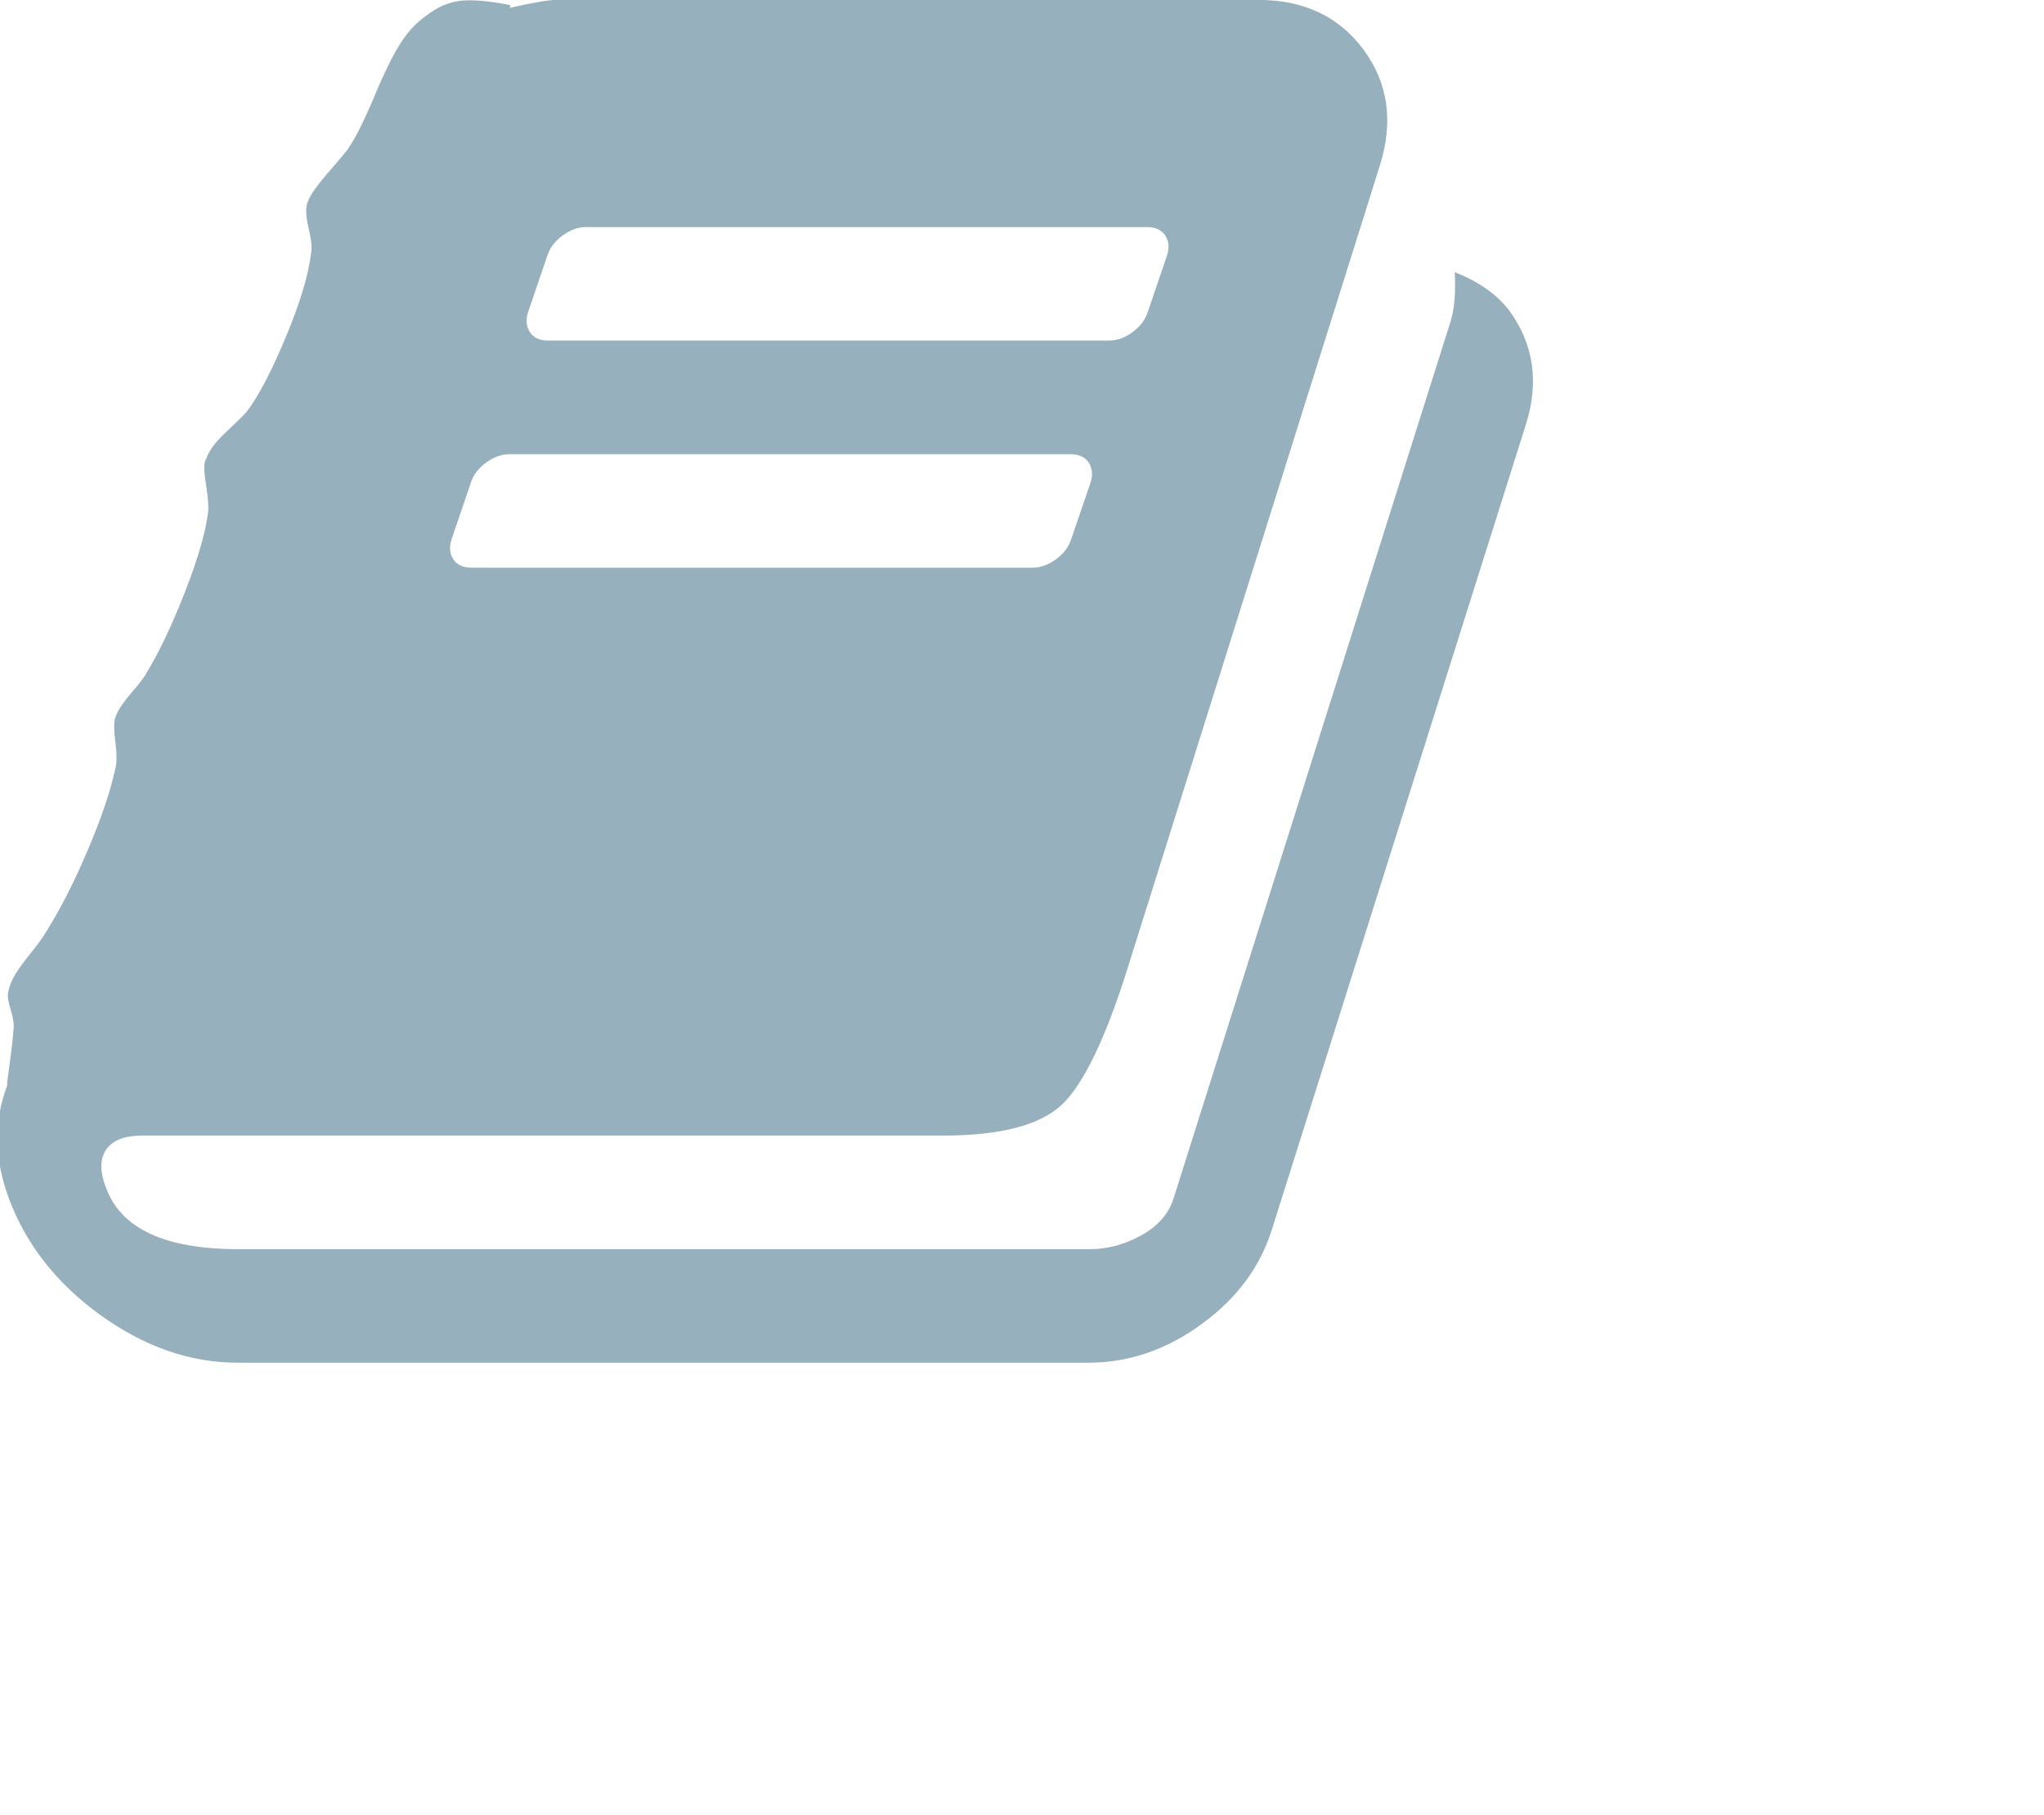 <svg 
 xmlns="http://www.w3.org/2000/svg"
 xmlns:xlink="http://www.w3.org/1999/xlink"
 width="0.635cm" height="0.564cm">
<path fill-rule="evenodd"  fill="rgb(150, 176, 189)"
 d="M17.720,3.645 C17.569,3.451 17.355,3.302 17.081,3.197 C17.095,3.441 17.077,3.638 17.027,3.791 L13.779,14.074 C13.721,14.254 13.595,14.399 13.400,14.506 C13.205,14.614 13.003,14.668 12.794,14.668 L2.801,14.668 C1.934,14.668 1.415,14.425 1.242,13.939 C1.169,13.751 1.173,13.602 1.252,13.490 C1.332,13.386 1.469,13.334 1.664,13.334 L11.072,13.334 C11.744,13.334 12.207,13.214 12.464,12.975 C12.720,12.735 12.978,12.202 13.238,11.375 L16.204,1.937 C16.363,1.423 16.298,0.971 16.009,0.582 C15.721,0.193 15.309,-0.001 14.775,-0.001 L6.536,-0.001 C6.442,-0.001 6.258,0.030 5.984,0.093 L5.995,0.061 C5.792,0.020 5.621,0.001 5.480,0.004 C5.340,0.008 5.210,0.047 5.091,0.124 C4.971,0.201 4.876,0.282 4.804,0.369 C4.731,0.456 4.661,0.567 4.592,0.702 C4.524,0.838 4.466,0.963 4.419,1.077 C4.372,1.192 4.318,1.313 4.257,1.442 C4.196,1.571 4.136,1.676 4.078,1.760 C4.035,1.815 3.974,1.888 3.894,1.979 C3.815,2.069 3.750,2.149 3.699,2.218 C3.649,2.288 3.616,2.350 3.602,2.406 C3.588,2.468 3.595,2.560 3.624,2.682 C3.653,2.803 3.663,2.892 3.656,2.948 C3.627,3.211 3.528,3.546 3.358,3.953 C3.189,4.359 3.035,4.653 2.898,4.833 C2.869,4.868 2.790,4.946 2.660,5.068 C2.530,5.189 2.451,5.295 2.422,5.385 C2.393,5.420 2.391,5.517 2.417,5.677 C2.442,5.837 2.451,5.948 2.444,6.010 C2.415,6.246 2.325,6.559 2.173,6.948 C2.021,7.337 1.870,7.656 1.718,7.906 C1.697,7.948 1.635,8.028 1.534,8.146 C1.433,8.264 1.372,8.361 1.350,8.438 C1.336,8.493 1.338,8.590 1.356,8.729 C1.374,8.868 1.372,8.972 1.350,9.042 C1.293,9.305 1.184,9.623 1.025,9.995 C0.867,10.366 0.704,10.684 0.538,10.948 C0.495,11.018 0.435,11.100 0.360,11.193 C0.284,11.287 0.224,11.368 0.181,11.438 C0.138,11.507 0.109,11.580 0.094,11.657 C0.087,11.698 0.098,11.766 0.127,11.860 C0.156,11.953 0.166,12.028 0.159,12.084 C0.152,12.181 0.138,12.310 0.116,12.469 C0.094,12.629 0.083,12.723 0.083,12.751 C-0.075,13.167 -0.068,13.609 0.105,14.074 C0.307,14.615 0.666,15.072 1.182,15.444 C1.698,15.815 2.234,16.001 2.790,16.001 L12.783,16.001 C13.252,16.001 13.694,15.850 14.109,15.548 C14.524,15.246 14.800,14.873 14.937,14.428 L17.915,4.989 C18.074,4.489 18.009,4.041 17.720,3.645 ZM6.200,3.666 L6.428,2.999 C6.456,2.909 6.516,2.831 6.606,2.765 C6.697,2.699 6.789,2.666 6.882,2.666 L13.465,2.666 C13.566,2.666 13.638,2.699 13.682,2.765 C13.725,2.831 13.732,2.909 13.703,2.999 L13.476,3.666 C13.447,3.756 13.388,3.834 13.297,3.901 C13.207,3.966 13.115,3.999 13.021,3.999 L6.438,3.999 C6.337,3.999 6.265,3.966 6.222,3.901 C6.179,3.834 6.172,3.756 6.200,3.666 ZM5.302,6.333 L5.529,5.666 C5.558,5.576 5.618,5.498 5.708,5.432 C5.798,5.366 5.890,5.333 5.984,5.333 L12.566,5.333 C12.668,5.333 12.740,5.366 12.783,5.432 C12.826,5.498 12.834,5.576 12.805,5.666 L12.577,6.333 C12.548,6.423 12.489,6.501 12.399,6.568 C12.308,6.633 12.217,6.666 12.123,6.666 L5.540,6.666 C5.439,6.666 5.367,6.633 5.323,6.568 C5.280,6.501 5.273,6.423 5.302,6.333 Z"/>
</svg>